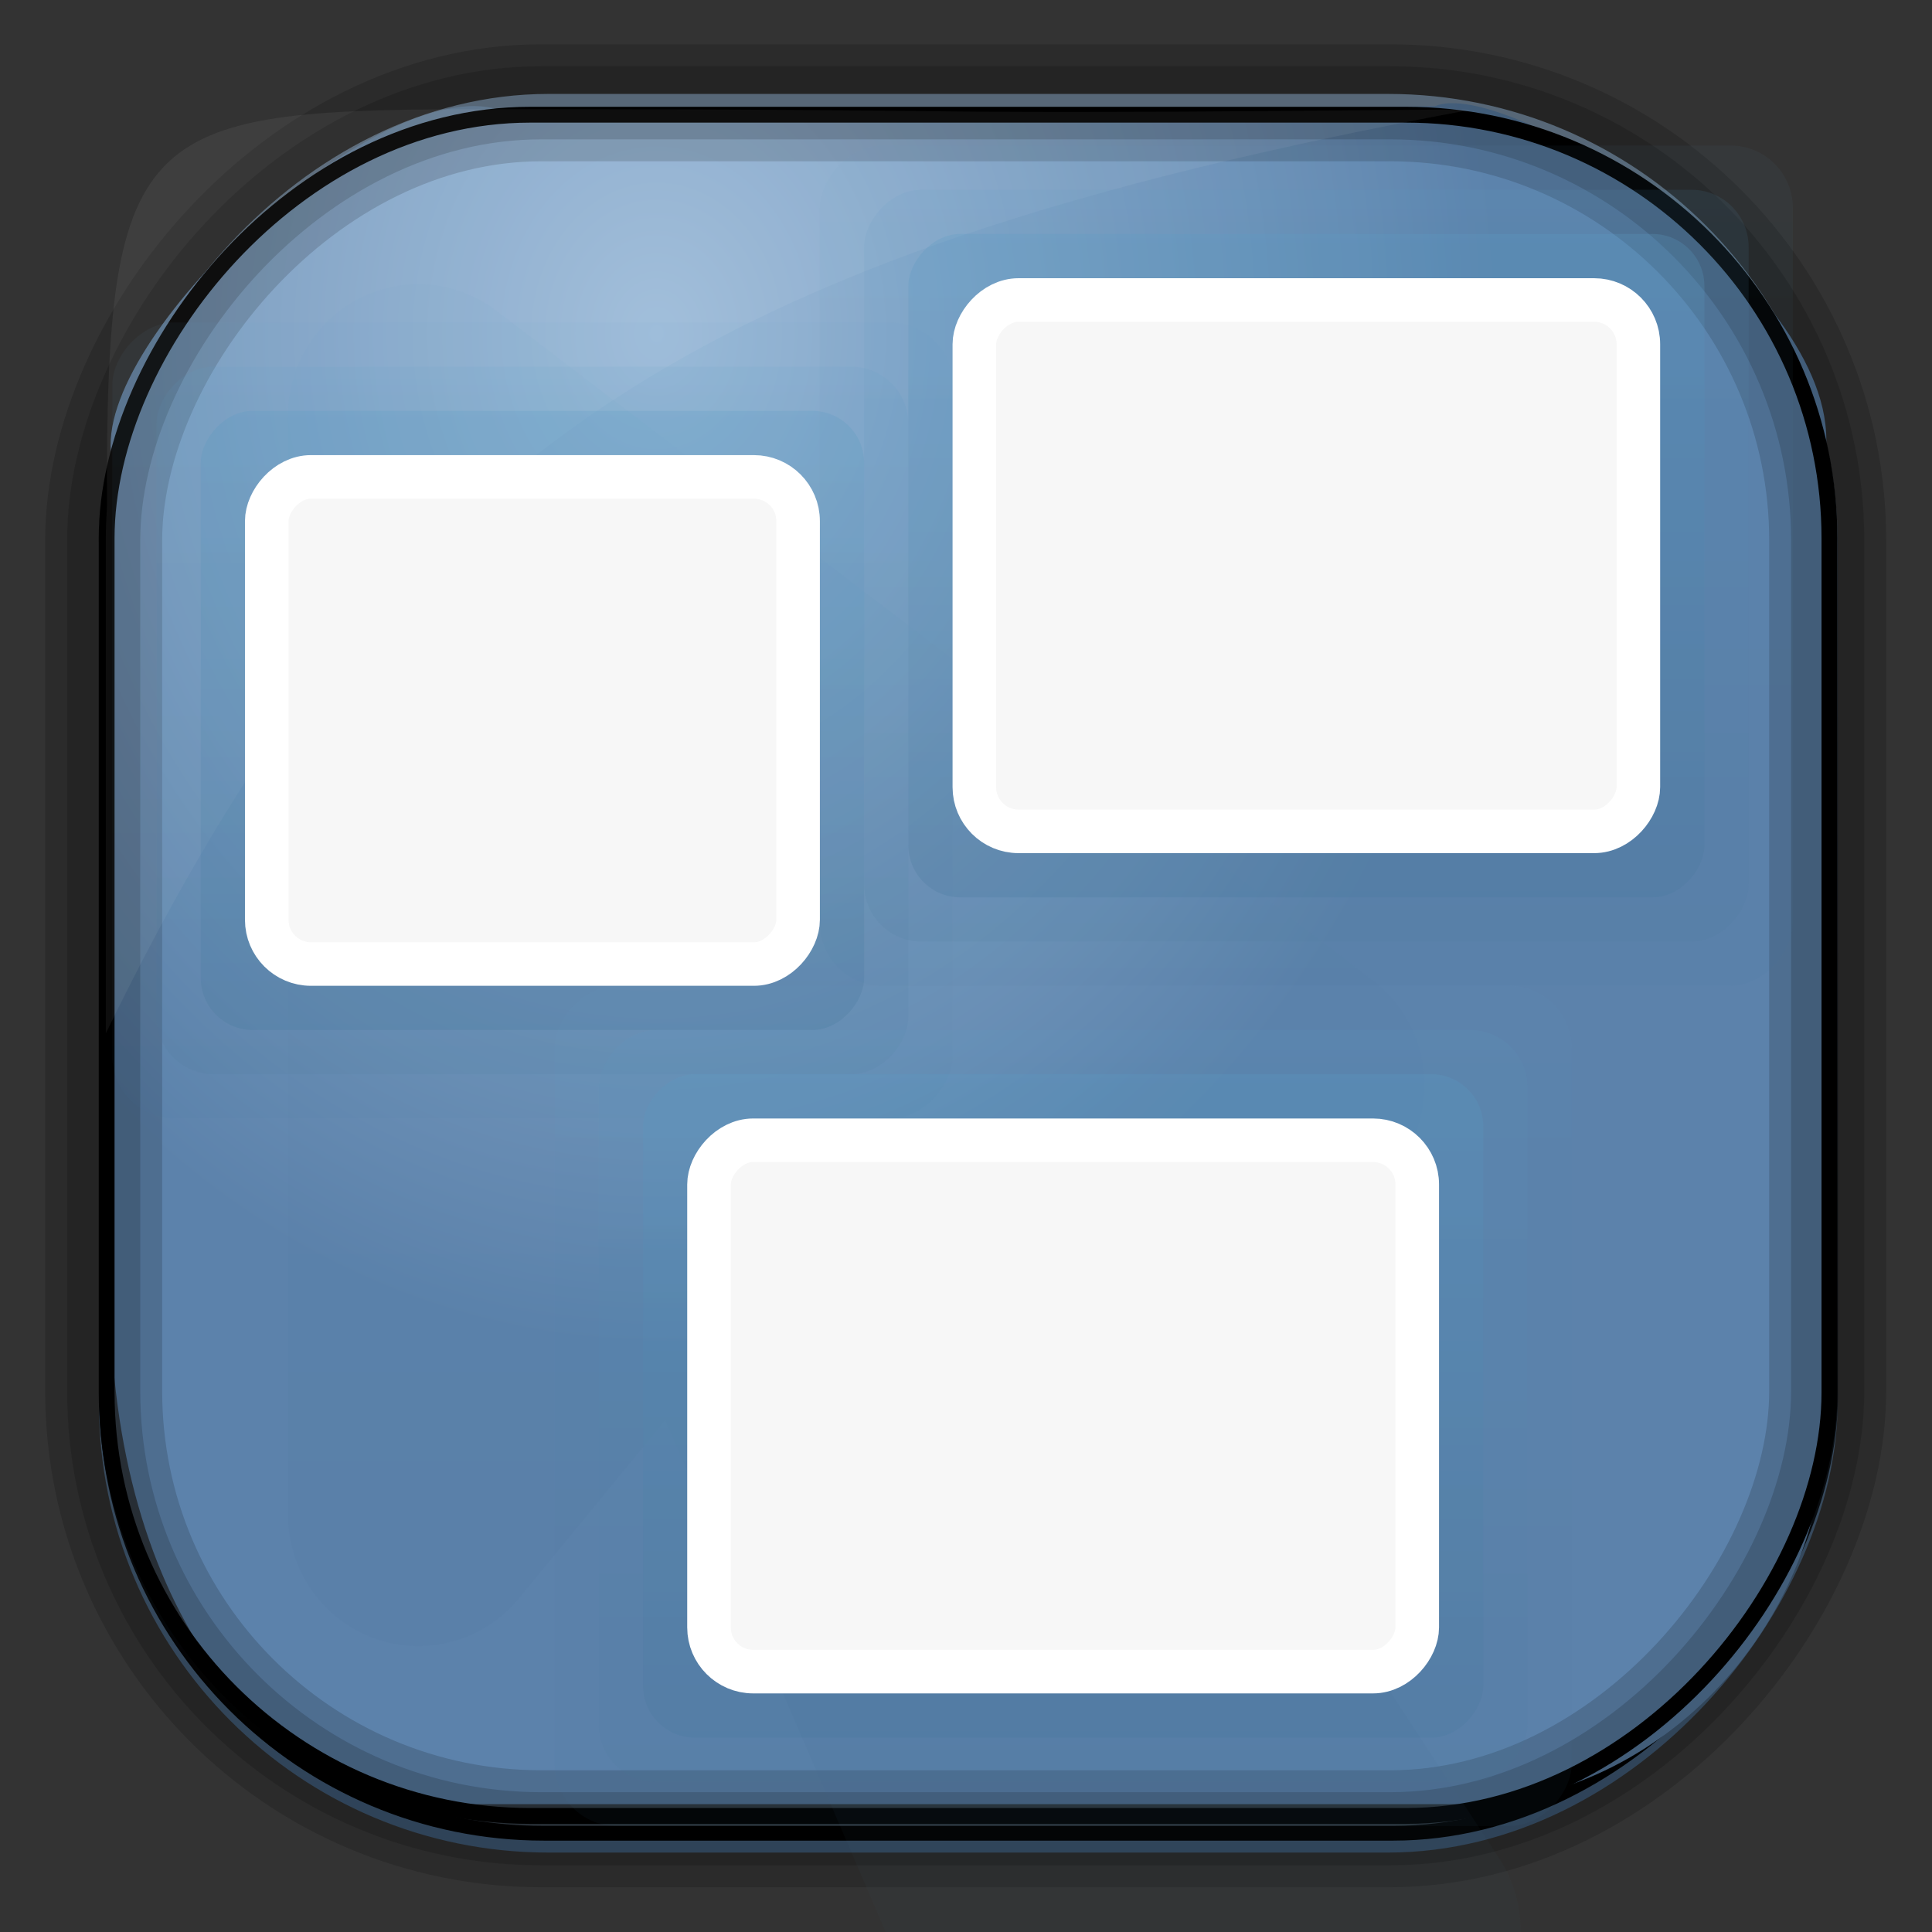 <?xml version="1.0" encoding="UTF-8" standalone="no"?>
<!-- Created with Inkscape (http://www.inkscape.org/) -->
<svg id="svg3449" xmlns:rdf="http://www.w3.org/1999/02/22-rdf-syntax-ns#" xmlns="http://www.w3.org/2000/svg" height="128" width="128" version="1.0" xmlns:cc="http://creativecommons.org/ns#" xmlns:xlink="http://www.w3.org/1999/xlink" xmlns:dc="http://purl.org/dc/elements/1.1/">
 <rect width="100%" height="100%" fill="#333333" stroke="none"/>
 <defs id="defs3451">
  <linearGradient id="linearGradient3514" y2="-9.103" gradientUnits="userSpaceOnUse" x2="66.492" gradientTransform="matrix(.968 0 0 .979 2.179 .166)" y1="-42.638" x1="67.952">
   <stop id="stop4620" style="stop-color:#37414b" offset="0"/>
   <stop id="stop4622" style="stop-color:#37414b;stop-opacity:0" offset="1"/>
  </linearGradient>
  <linearGradient id="linearGradient3516" y2="-11.847" gradientUnits="userSpaceOnUse" x2="58.98" gradientTransform="matrix(.968 0 0 .979 2.179 .166)" y1="-118.55" x1="57.173">
   <stop id="stop4596" offset="0"/>
   <stop id="stop4598" style="stop-opacity:0" offset="1"/>
  </linearGradient>
  <linearGradient id="linearGradient3519" y2="50.369" gradientUnits="userSpaceOnUse" x2="76.558" gradientTransform="matrix(.968 0 0 .979 3.242 -129.19)" y1="13.164" x1="76.558">
   <stop id="stop3392" style="stop-color:#425e7b" offset="0"/>
   <stop id="stop3394" style="stop-color:#7a91a7" offset="1"/>
  </linearGradient>
  <linearGradient id="linearGradient3521" y2="-8.74" gradientUnits="userSpaceOnUse" x2="60.217" gradientTransform="matrix(.968 0 0 .979 2.179 .166)" y1="-123.72" x1="60.395">
   <stop id="stop3392-4-8" style="stop-color:#425e7b" offset="0"/>
   <stop id="stop3394-8-0" style="stop-color:#7a91a7" offset="1"/>
  </linearGradient>
  <radialGradient id="radialGradient3349" gradientUnits="userSpaceOnUse" cy="45.647" cx="42.148" gradientTransform="matrix(.947 0 0 1.139 3.595 -29.89)" r="58.984">
   <stop id="stop2699-5" style="stop-color:#9cbbd9" offset="0"/>
   <stop id="stop2701-7" style="stop-color:#5c82ab" offset="1"/>
  </radialGradient>
  <linearGradient id="linearGradient3370" y2="5.25" gradientUnits="userSpaceOnUse" x2="19.875" gradientTransform="matrix(2.93 0 0 2.955 -4.547 -2.029)" y1="44.52" x1="19.875">
   <stop id="stop3776" style="stop-color:#365a7c" offset="0"/>
   <stop id="stop3778" style="stop-color:#5ea1ca" offset="1"/>
  </linearGradient>
  <linearGradient id="linearGradient3351-5" y2="5.25" gradientUnits="userSpaceOnUse" y1="44.52" gradientTransform="matrix(.917 0 0 .792 -5.291 .458)" x2="19.875" x1="19.875">
   <stop id="stop3776-3-8-3-8-9" style="stop-color:#365a7c" offset="0"/>
   <stop id="stop3778-5-3-9-1-2" style="stop-color:#5ea1ca" offset="1"/>
  </linearGradient>
  <linearGradient id="linearGradient3348" y2="5.25" gradientUnits="userSpaceOnUse" y1="44.52" gradientTransform="matrix(.909 0 0 .773 -5.512 .818)" x2="19.875" x1="19.875">
   <stop id="stop3782-1-0-7" style="stop-color:#365a7c" offset="0"/>
   <stop id="stop3784-0-4-7" style="stop-color:#5ea1ca" offset="1"/>
  </linearGradient>
  <linearGradient id="linearGradient3345" y2="5.25" gradientUnits="userSpaceOnUse" y1="44.52" gradientTransform="matrix(.9 0 0 .75 -5.777 1.25)" x2="19.875" x1="19.875">
   <stop id="stop3788-4-7-8" style="stop-color:#365a7c" offset="0"/>
   <stop id="stop3790-2-6-1" style="stop-color:#5ea1ca" offset="1"/>
  </linearGradient>
  <linearGradient id="linearGradient3341" y2="5.25" gradientUnits="userSpaceOnUse" y1="44.52" gradientTransform="matrix(.792 0 0 .75 8.567 4.75)" x2="19.875" x1="19.875">
   <stop id="stop3776-3-8-3" style="stop-color:#365a7c" offset="0"/>
   <stop id="stop3778-5-3-9" style="stop-color:#5ea1ca" offset="1"/>
  </linearGradient>
  <linearGradient id="linearGradient3338" y2="5.25" gradientUnits="userSpaceOnUse" y1="44.52" gradientTransform="matrix(.773 0 0 .727 8.015 5.182)" x2="19.875" x1="19.875">
   <stop id="stop3782-1" style="stop-color:#365a7c" offset="0"/>
   <stop id="stop3784-0" style="stop-color:#5ea1ca" offset="1"/>
  </linearGradient>
  <linearGradient id="linearGradient3335" y2="5.25" gradientUnits="userSpaceOnUse" y1="44.52" gradientTransform="matrix(.75 0 0 .7 7.353 5.7)" x2="19.875" x1="19.875">
   <stop id="stop3788-4" style="stop-color:#365a7c" offset="0"/>
   <stop id="stop3790-2" style="stop-color:#5ea1ca" offset="1"/>
  </linearGradient>
  <linearGradient id="linearGradient3331" y2="5.25" gradientUnits="userSpaceOnUse" y1="44.52" gradientTransform="matrix(.958 0 0 .792 1.423 19.458)" x2="19.875" x1="19.875">
   <stop id="stop3776-3-8-3-8" style="stop-color:#365a7c" offset="0"/>
   <stop id="stop3778-5-3-9-1" style="stop-color:#5ea1ca" offset="1"/>
  </linearGradient>
  <linearGradient id="linearGradient3328" y2="5.25" gradientUnits="userSpaceOnUse" y1="44.52" gradientTransform="matrix(.955 0 0 .773 1.313 19.818)" x2="19.875" x1="19.875">
   <stop id="stop3782-1-0" style="stop-color:#365a7c" offset="0"/>
   <stop id="stop3784-0-4" style="stop-color:#5ea1ca" offset="1"/>
  </linearGradient>
  <linearGradient id="linearGradient3325" y2="5.25" gradientUnits="userSpaceOnUse" y1="44.52" gradientTransform="matrix(.95 0 0 .75 1.18 20.25)" x2="19.875" x1="19.875">
   <stop id="stop3788-4-7" style="stop-color:#365a7c" offset="0"/>
   <stop id="stop3790-2-6" style="stop-color:#5ea1ca" offset="1"/>
  </linearGradient>
 </defs>
 <rect id="rect892" style="stroke:url(#linearGradient3521);stroke-width:.974;fill:url(#linearGradient3519)" transform="scale(1,-1)" ry="29.296" height="115.54" width="114.22" y="-122.25" x="7.039"/>
 <rect id="rect892-2" style="stroke:url(#linearGradient3516);stroke-width:.974;fill:url(#linearGradient3514)" transform="scale(1,-1)" ry="28.993" height="114.35" width="114.22" y="-121.46" x="7.06"/>
 <path id="rect895" style="fill:url(#radialGradient3349)" d="m33.051 7.26c-7.969-2.449-27.013 15.174-25.653 23.038-0.05 0.974-0.089 1.965-0.089 2.957v52.419c0 20.876 10.712 33.859 22.318 33.859h67.038c12.638 0 24.318-11.245 24.318-25.859v-64.017c0.7-10.928-21.283-24.659-25.926-22.618-47.846 0.865-18.017 0.224-62.003 0.224z"/>
 <rect id="rect892-2-7-8" style="opacity:.159;stroke:#000;stroke-width:4.845;fill:none" transform="scale(1,-1)" ry="28.993" height="114.35" width="114.22" y="-121.16" x="6.869"/>
 <rect id="rect892-2-7-1" style="opacity:.159;stroke:#000;stroke-width:7.751;fill:none" transform="scale(1,-1)" ry="28.993" height="114.35" width="114.22" y="-121.16" x="6.869"/>
 <rect id="rect892-2-7-2-9" ry="28.067" style="stroke:#000;stroke-width:1.049;fill:none" transform="scale(1,-1)" height="112.71" width="114.14" y="-120.31" x="7.065"/>
 <path id="path1187" style="fill:#fff;fill-opacity:.057" d="m33.017 7.232c-23.707 0-26.027 0.674-25.93 26.295-0.043 0.716-0.077 1.444-0.077 2.173v32.76c18.67-38.321 38.34-51.497 90.374-61.179-0.225-0.026-0.46-0.03-0.691-0.03-41.576 0.387-25.652-0.019-63.676-0.019z"/>
 <path id="path4596-6" style="opacity:.05;color:#000000;fill:url(#linearGradient3370)" d="m27.223 18.841a8.645 8.719 0 0 0 -8.148 8.68v72.858a8.645 8.719 0 0 0 15.29 5.541l9.705-11.82 14.649 33.982c0.382-0.079 0.784-0.092 1.19-0.092h40.834a8.645 8.719 0 0 0 -1.373 -4.802l-27.833-42.57h14.283a8.645 8.719 0 0 0 5.22 -15.608l-58.138-44.417a8.645 8.719 0 0 0 -5.676 -1.754z"/>
 <g id="layer1-5" transform="matrix(2.93 0 0 2.93 -7.209 -7.939)">
  <rect id="rect3038-4-1-1-8-5" ry="1.411" style="opacity:.05;color:#000000;fill:url(#linearGradient3341)" rx="1.411" transform="scale(-1,1)" height="18" width="19" y="10" x="-24"/>
  <rect id="rect3038-4-1" ry="1.293" style="opacity:.1;color:#000000;fill:url(#linearGradient3338)" rx="1.293" transform="scale(-1,1)" height="16" width="17" y="11" x="-23"/>
  <rect id="rect3038-4" ry="1.175" style="opacity:.25;color:#000000;fill:url(#linearGradient3335)" rx="1.175" transform="scale(-1,1)" height="14" width="15" y="12" x="-22"/>
  <rect id="rect3038" ry="1" style="stroke-width:.985;color:#000000;stroke:#fff;fill:#f7f7f7" rx="1" transform="scale(-1,1)" height="11.015" width="12.015" y="13.493" x="-20.507"/>
  <rect id="rect3038-4-1-1-8-5-1" ry="1.411" style="opacity:.05;color:#000000;fill:url(#linearGradient3331)" rx="1.411" transform="scale(-1,1)" height="19" width="23" y="25" x="-38"/>
  <rect id="rect3038-4-1-7" ry="1.293" style="opacity:.1;color:#000000;fill:url(#linearGradient3328)" rx="1.293" transform="scale(-1,1)" height="17" width="21" y="26" x="-37"/>
  <rect id="rect3038-4-5" ry="1.175" style="opacity:.25;color:#000000;fill:url(#linearGradient3325)" rx="1.175" transform="scale(-1,1)" height="15" width="19" y="27" x="-36"/>
  <rect id="rect3038-9" ry="1" style="stroke-width:.985;color:#000000;stroke:#fff;fill:#f7f7f7" rx="1" transform="scale(-1,1)" height="12.015" width="16.015" y="28.493" x="-34.507"/>
  <rect id="rect3038-4-1-1-8-5-1-8" ry="1.411" style="opacity:.05;color:#000000;fill:url(#linearGradient3351-5)" rx="1.411" transform="scale(-1,1)" height="19" width="22" y="6" x="-43"/>
  <rect id="rect3038-4-1-7-9" ry="1.293" style="opacity:.1;color:#000000;fill:url(#linearGradient3348)" rx="1.293" transform="scale(-1,1)" height="17" width="20" y="7" x="-42"/>
  <rect id="rect3038-4-5-3" ry="1.175" style="opacity:.25;color:#000000;fill:url(#linearGradient3345)" rx="1.175" transform="scale(-1,1)" height="15" width="18" y="8" x="-41"/>
  <rect id="rect3038-9-6" ry="1" style="stroke-width:.985;color:#000000;stroke:#fff;fill:#f7f7f7" rx="1" transform="scale(-1,1)" height="12.015" width="15.015" y="9.493" x="-39.507"/>
 </g>
</svg>
